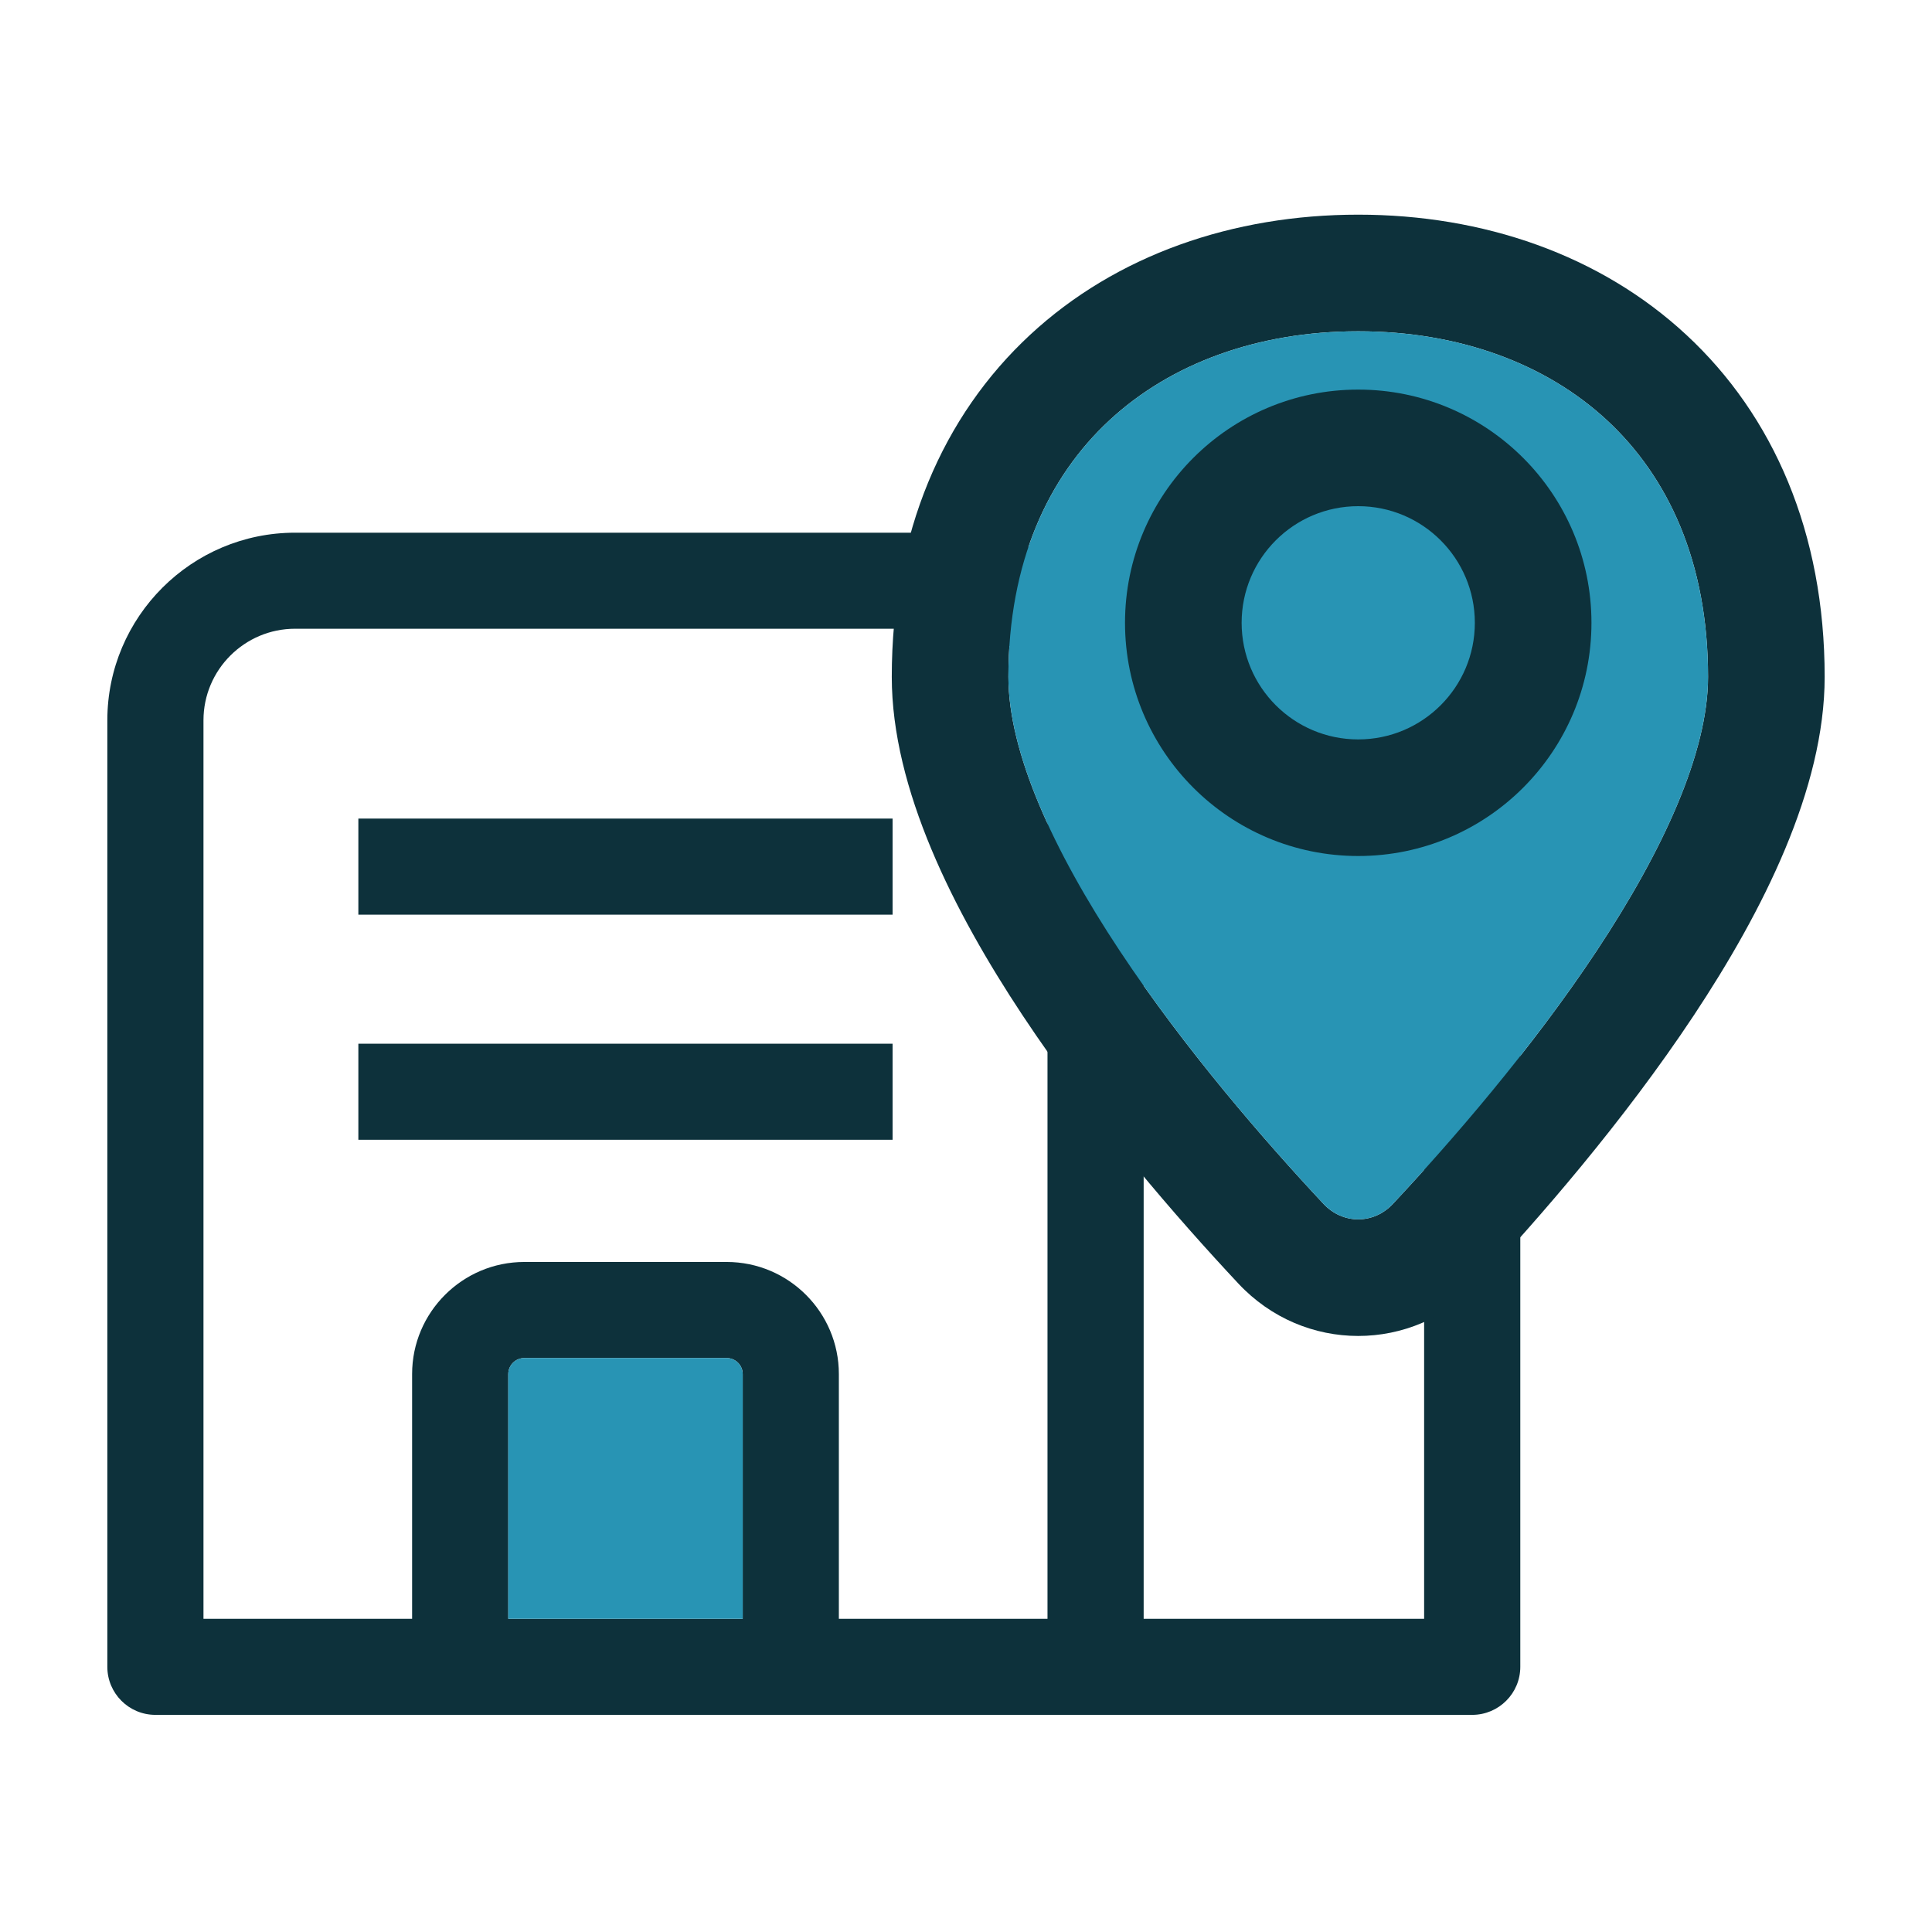 <svg width="72" height="72" viewBox="0 0 72 72" fill="none" xmlns="http://www.w3.org/2000/svg">
<g id="work-location">
<g id="Group 1171275282">
<g id="Group">
<g id="Vector">
<path d="M51.033 30.544H42.621V26.844C42.621 22.989 39.481 19.852 35.624 19.852H10.997C7.14 19.852 4 22.989 4 26.844V62.118C4 63.106 4.802 63.908 5.792 63.908H54.864C55.853 63.908 56.657 63.106 56.657 62.118V36.163C56.657 33.064 54.134 30.544 51.033 30.544ZM27.679 60.328H18.942V51.207C18.942 50.879 19.211 50.61 19.539 50.61H27.082C27.41 50.61 27.679 50.879 27.679 51.207V60.328ZM39.038 60.328H31.262V51.207C31.262 48.904 29.387 47.03 27.082 47.03H19.539C17.235 47.03 15.358 48.904 15.358 51.207V60.328H7.583V26.844C7.583 24.963 9.114 23.431 10.997 23.431H35.623C37.506 23.431 39.037 24.963 39.037 26.844V60.328H39.038ZM53.073 60.328H42.621V34.125H51.033C52.156 34.125 53.073 35.04 53.073 36.163V60.328Z" fill="#0D313B"/>
<path d="M27.679 60.328H18.942V51.207C18.942 50.879 19.211 50.61 19.539 50.61H27.082C27.41 50.61 27.679 50.879 27.679 51.207V60.328Z" fill="#2894B4"/>
</g>
</g>
<path id="Vector_2" d="M13.355 30.506H33.264V34.087H13.355V30.506Z" fill="#0D313B"/>
<path id="Vector_3" d="M13.355 38.896H33.264V42.476H13.355V38.896Z" fill="#0D313B"/>
<g id="Group 1171275281">
<g id="Group_2">
<g id="Vector_4">
<path fill-rule="evenodd" clip-rule="evenodd" d="M41.34 15.668C39.075 17.771 37.58 20.934 37.58 25.225C37.58 28.026 39.231 31.665 41.73 35.435C44.166 39.114 47.159 42.551 49.325 44.867C50.042 45.633 51.191 45.633 51.908 44.867C54.074 42.551 57.067 39.114 59.503 35.435C62.002 31.665 63.654 28.026 63.654 25.225C63.654 20.934 62.158 17.771 59.894 15.668C57.604 13.543 54.358 12.346 50.617 12.346C46.875 12.346 43.629 13.543 41.34 15.668ZM38.384 12.483C41.6 9.497 45.959 8 50.617 8C55.275 8 59.634 9.497 62.849 12.483C66.09 15.491 68 19.853 68 25.225C68 29.399 65.69 33.967 63.126 37.836C60.499 41.8 57.326 45.437 55.082 47.835C52.647 50.438 48.586 50.438 46.151 47.835C43.907 45.437 40.734 41.8 38.107 37.836C35.543 33.967 33.234 29.399 33.234 25.225C33.234 19.853 35.144 15.491 38.384 12.483Z" fill="#0D313B"/>
<path d="M41.34 15.668C39.075 17.771 37.58 20.934 37.58 25.225C37.58 28.026 39.231 31.665 41.73 35.435C44.166 39.114 47.159 42.551 49.325 44.867C50.042 45.633 51.191 45.633 51.908 44.867C54.074 42.551 57.067 39.114 59.503 35.435C62.002 31.665 63.654 28.026 63.654 25.225C63.654 20.934 62.158 17.771 59.894 15.668C57.604 13.543 54.358 12.346 50.617 12.346C46.875 12.346 43.629 13.543 41.34 15.668Z" fill="#2894B4"/>
</g>
</g>
<path id="Vector_5" fill-rule="evenodd" clip-rule="evenodd" d="M50.617 18.864C48.217 18.864 46.272 20.81 46.272 23.21C46.272 25.61 48.217 27.556 50.617 27.556C53.016 27.556 54.963 25.61 54.963 23.21C54.963 20.81 53.016 18.864 50.617 18.864ZM41.926 23.21C41.926 18.409 45.816 14.519 50.617 14.519C55.417 14.519 59.309 18.409 59.309 23.21C59.309 28.009 55.417 31.901 50.617 31.901C45.816 31.901 41.926 28.009 41.926 23.21Z" fill="#0D313B"/>
</g>
</g>
</g>
</svg>
